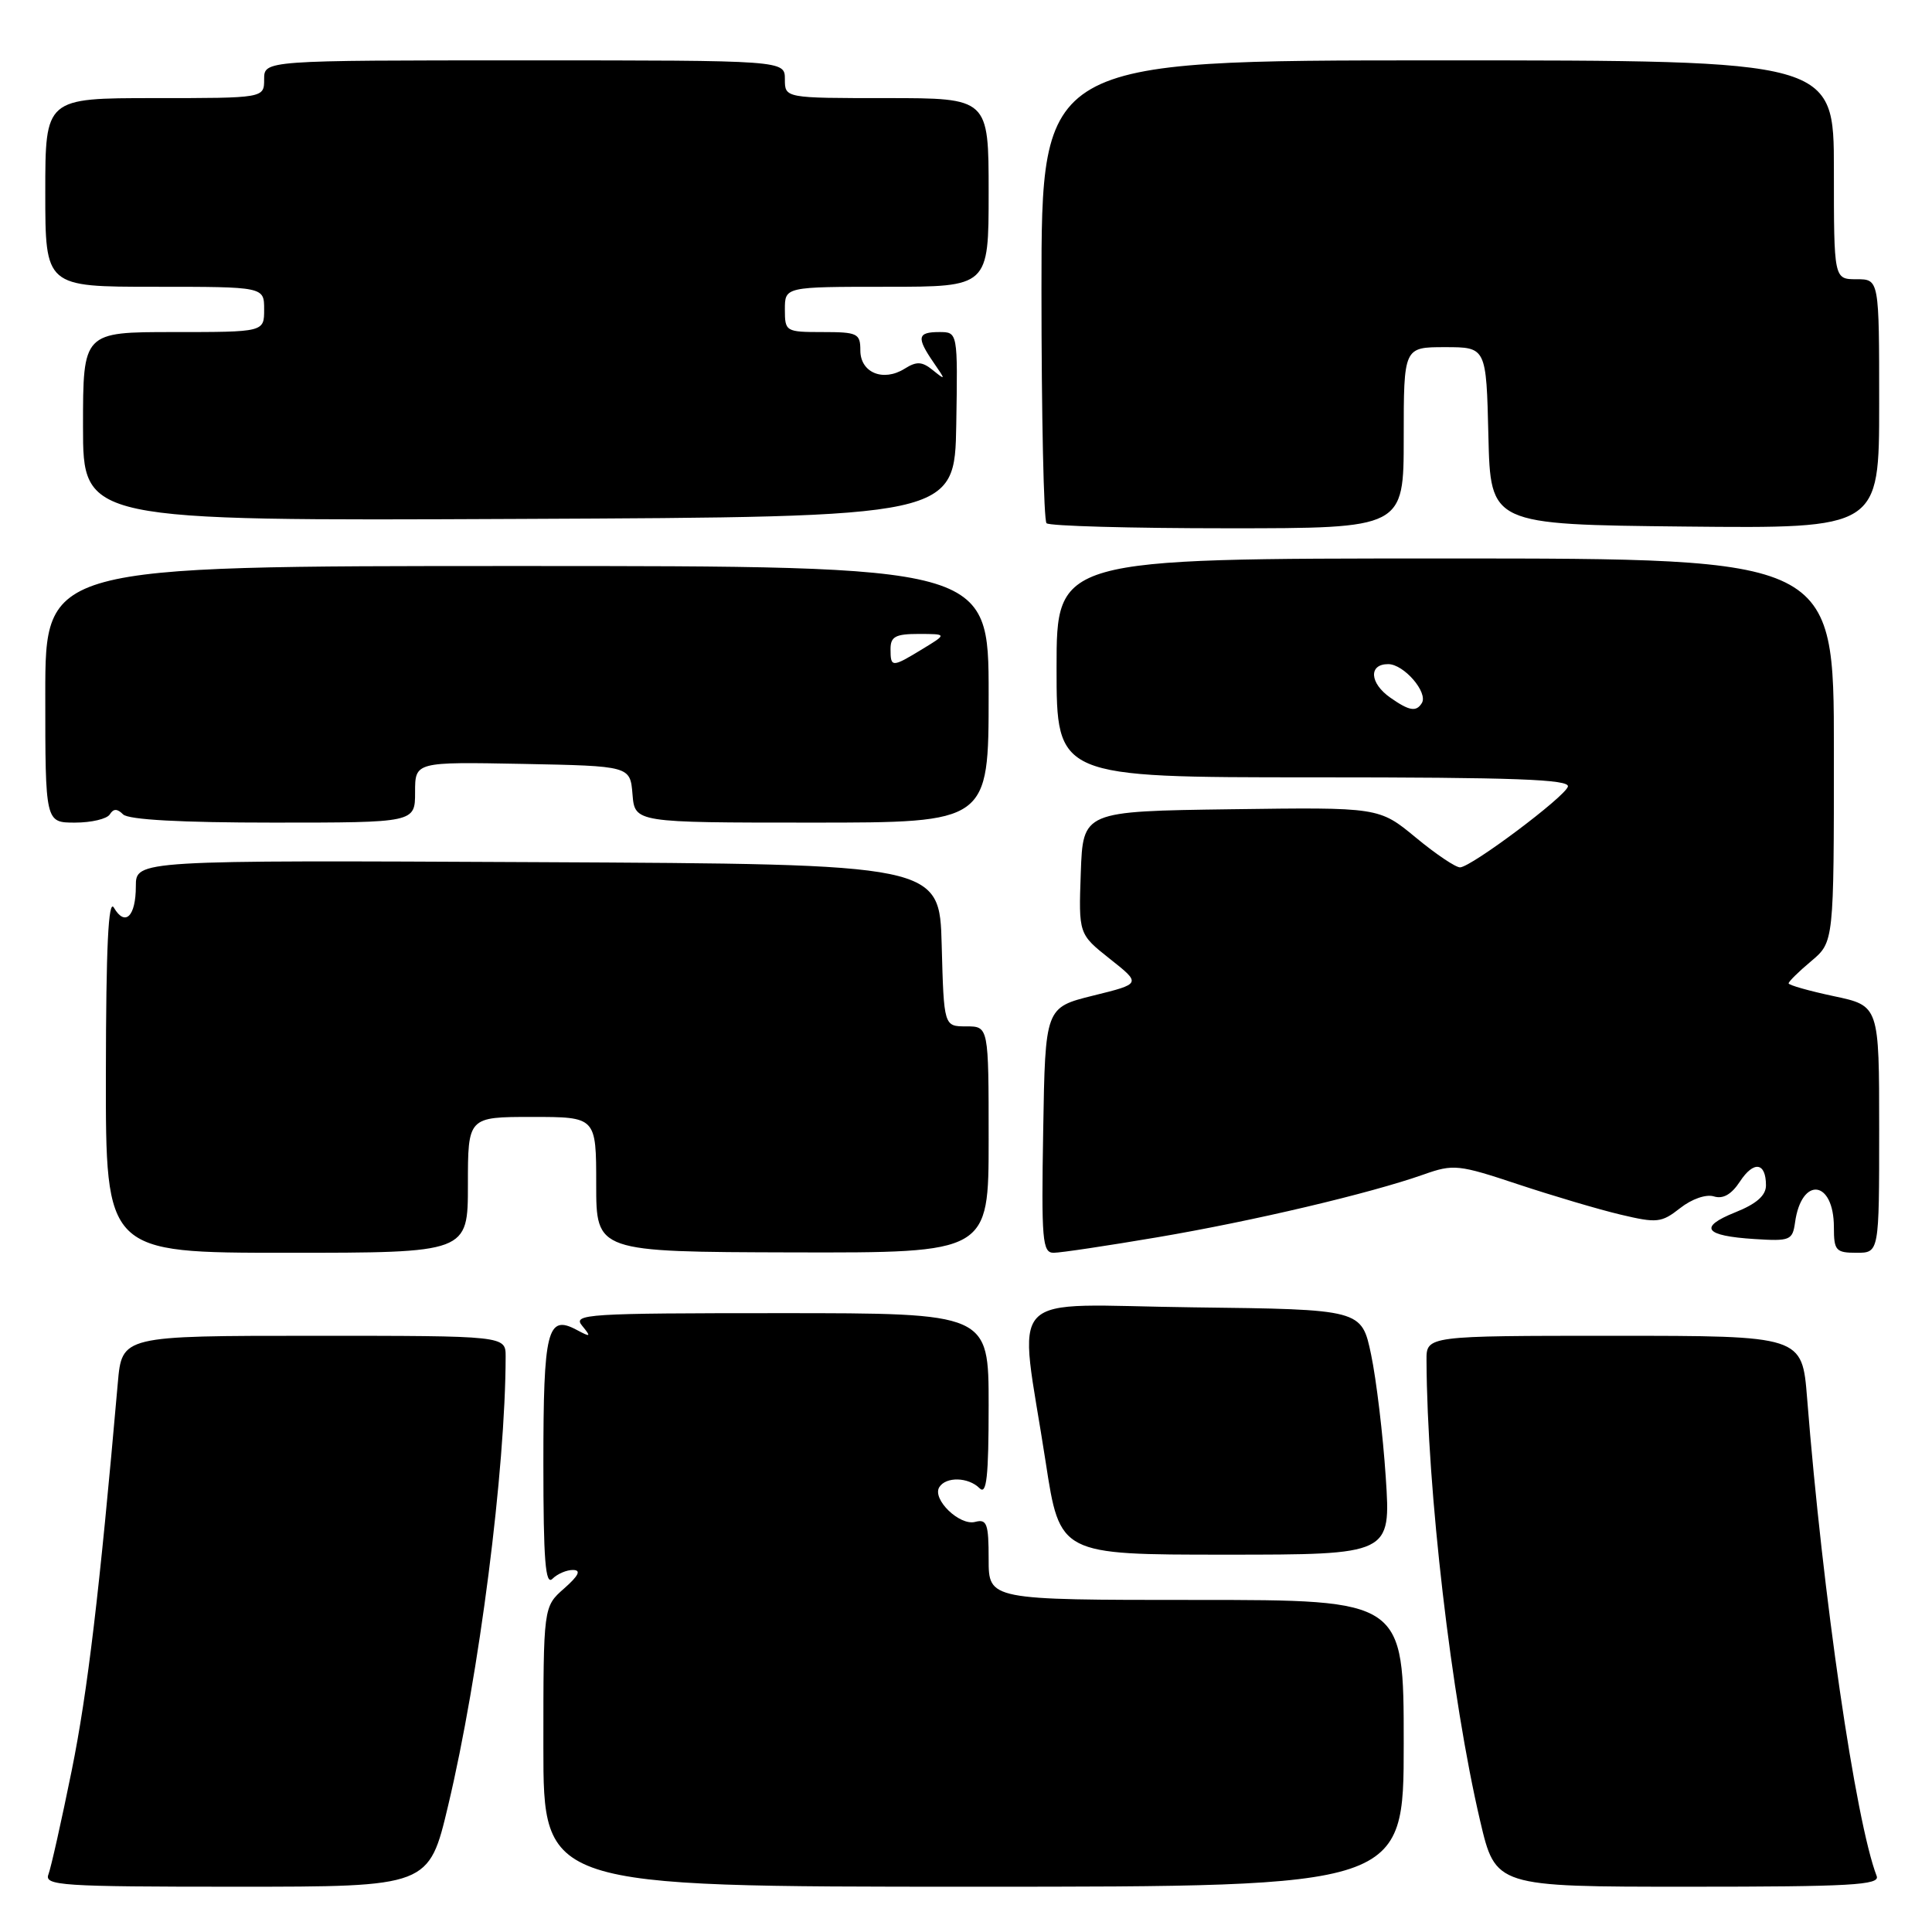 <?xml version="1.0" encoding="UTF-8" standalone="no"?>
<!DOCTYPE svg PUBLIC "-//W3C//DTD SVG 1.1//EN" "http://www.w3.org/Graphics/SVG/1.1/DTD/svg11.dtd" >
<svg xmlns="http://www.w3.org/2000/svg" xmlns:xlink="http://www.w3.org/1999/xlink" version="1.1" viewBox="0 0 256 256">
 <g >
 <path fill="currentColor"
d=" M 59.38 239.25 C 63.50 221.94 66.98 194.72 67.00 179.75 C 67.00 177.00 67.00 177.00 41.58 177.00 C 16.16 177.00 16.16 177.00 15.61 183.25 C 13.18 210.98 11.61 224.18 9.50 234.61 C 8.15 241.27 6.76 247.46 6.42 248.36 C 5.84 249.85 8.06 250.00 31.31 250.00 C 56.83 250.00 56.83 250.00 59.38 239.25 Z  M 186.00 231.00 C 186.00 212.00 186.00 212.00 158.50 212.00 C 131.00 212.00 131.00 212.00 131.00 206.59 C 131.00 201.89 130.77 201.25 129.21 201.66 C 127.14 202.20 123.48 198.65 124.46 197.06 C 125.34 195.64 128.31 195.71 129.80 197.20 C 130.73 198.13 131.00 195.69 131.00 186.20 C 131.00 174.00 131.00 174.00 103.38 174.00 C 77.73 174.00 75.85 174.12 77.13 175.66 C 78.36 177.16 78.29 177.22 76.40 176.21 C 72.52 174.14 72.00 176.22 72.00 193.90 C 72.00 206.73 72.27 210.13 73.20 209.20 C 73.86 208.54 75.10 208.01 75.95 208.03 C 77.03 208.05 76.67 208.79 74.75 210.48 C 72.00 212.90 72.00 212.90 72.00 231.45 C 72.00 250.00 72.00 250.00 129.00 250.00 C 186.00 250.00 186.00 250.00 186.00 231.00 Z  M 248.67 248.59 C 245.87 241.29 241.52 211.44 239.45 185.25 C 238.79 177.00 238.79 177.00 213.90 177.00 C 189.00 177.00 189.00 177.00 189.02 180.25 C 189.10 197.41 192.30 224.95 196.12 241.25 C 198.17 250.00 198.17 250.00 223.69 250.00 C 245.25 250.00 249.13 249.78 248.67 248.59 Z  M 183.62 195.75 C 183.25 190.11 182.37 182.80 181.68 179.50 C 180.42 173.50 180.42 173.50 158.11 173.23 C 132.55 172.92 134.97 170.38 138.56 193.75 C 140.44 206.00 140.44 206.00 162.37 206.00 C 184.30 206.00 184.30 206.00 183.62 195.75 Z  M 62.00 157.00 C 62.00 148.00 62.00 148.00 70.50 148.00 C 79.00 148.00 79.00 148.00 79.00 156.94 C 79.00 165.88 79.00 165.88 105.00 165.95 C 131.00 166.01 131.00 166.01 131.00 151.01 C 131.00 136.00 131.00 136.00 128.03 136.00 C 125.07 136.00 125.07 136.00 124.78 125.25 C 124.50 114.50 124.50 114.50 71.25 114.24 C 18.00 113.98 18.00 113.98 18.00 117.43 C 18.00 121.44 16.58 122.82 15.09 120.27 C 14.36 119.02 14.05 125.45 14.03 142.25 C 14.00 166.00 14.00 166.00 38.00 166.00 C 62.00 166.00 62.00 166.00 62.00 157.00 Z  M 153.39 163.94 C 166.01 161.80 181.53 158.14 188.66 155.62 C 192.59 154.23 193.26 154.30 201.16 156.93 C 205.75 158.45 211.85 160.26 214.72 160.94 C 219.56 162.09 220.15 162.03 222.63 160.08 C 224.18 158.86 226.07 158.21 227.10 158.53 C 228.31 158.91 229.43 158.27 230.55 156.56 C 232.38 153.77 234.00 154.01 234.00 157.07 C 234.00 158.41 232.74 159.52 229.93 160.64 C 225.00 162.62 225.83 163.76 232.50 164.18 C 237.18 164.48 237.52 164.34 237.85 162.00 C 238.70 155.82 243.00 156.34 243.00 162.62 C 243.00 165.71 243.26 166.00 246.00 166.00 C 249.00 166.00 249.00 166.00 249.00 149.64 C 249.00 133.27 249.00 133.27 243.00 132.00 C 239.70 131.30 237.00 130.53 237.00 130.30 C 237.00 130.06 238.35 128.73 240.00 127.35 C 243.00 124.82 243.00 124.82 243.00 99.41 C 243.00 74.00 243.00 74.00 191.50 74.00 C 140.00 74.00 140.00 74.00 140.00 88.50 C 140.00 103.00 140.00 103.00 174.08 103.00 C 200.73 103.00 208.08 103.27 207.75 104.24 C 207.29 105.64 195.04 114.82 193.48 114.93 C 192.92 114.97 190.27 113.19 187.60 110.98 C 182.73 106.96 182.73 106.96 163.12 107.23 C 143.50 107.50 143.50 107.50 143.21 115.64 C 142.92 123.77 142.92 123.77 147.07 127.06 C 151.23 130.35 151.23 130.35 144.86 131.92 C 138.50 133.50 138.50 133.50 138.23 149.75 C 137.98 164.35 138.12 166.00 139.61 166.00 C 140.53 166.00 146.73 165.07 153.39 163.94 Z  M 14.55 107.91 C 15.04 107.13 15.53 107.13 16.31 107.91 C 17.02 108.62 24.00 109.00 36.20 109.00 C 55.00 109.00 55.00 109.00 55.00 104.97 C 55.00 100.95 55.00 100.95 69.25 101.22 C 83.50 101.50 83.50 101.50 83.81 105.25 C 84.12 109.00 84.12 109.00 107.56 109.00 C 131.00 109.00 131.00 109.00 131.00 92.00 C 131.00 75.00 131.00 75.00 68.50 75.00 C 6.00 75.00 6.00 75.00 6.00 92.00 C 6.00 109.00 6.00 109.00 9.94 109.00 C 12.11 109.00 14.18 108.51 14.55 107.91 Z  M 186.00 58.00 C 186.00 46.00 186.00 46.00 191.47 46.00 C 196.94 46.00 196.94 46.00 197.22 57.75 C 197.50 69.50 197.50 69.50 223.25 69.77 C 249.00 70.03 249.00 70.03 249.00 53.52 C 249.00 37.00 249.00 37.00 246.00 37.00 C 243.00 37.00 243.00 37.00 243.00 22.50 C 243.00 8.00 243.00 8.00 190.50 8.00 C 138.00 8.00 138.00 8.00 138.00 38.33 C 138.00 55.02 138.30 68.97 138.67 69.33 C 139.03 69.70 149.83 70.00 162.67 70.00 C 186.00 70.00 186.00 70.00 186.00 58.00 Z  M 126.71 56.25 C 126.91 44.00 126.91 44.00 124.46 44.00 C 121.55 44.00 121.42 44.71 123.70 48.03 C 125.33 50.39 125.32 50.43 123.62 49.06 C 122.18 47.89 121.46 47.85 119.86 48.86 C 117.02 50.63 114.00 49.38 114.00 46.43 C 114.00 44.18 113.63 44.00 109.00 44.00 C 104.11 44.00 104.00 43.93 104.00 41.00 C 104.00 38.00 104.00 38.00 117.50 38.00 C 131.00 38.00 131.00 38.00 131.00 25.50 C 131.00 13.00 131.00 13.00 117.50 13.00 C 104.00 13.00 104.00 13.00 104.00 10.50 C 104.00 8.00 104.00 8.00 69.50 8.00 C 35.00 8.00 35.00 8.00 35.00 10.50 C 35.00 13.00 35.00 13.00 20.50 13.00 C 6.00 13.00 6.00 13.00 6.00 25.50 C 6.00 38.00 6.00 38.00 20.50 38.00 C 35.00 38.00 35.00 38.00 35.00 41.00 C 35.00 44.00 35.00 44.00 23.00 44.00 C 11.00 44.00 11.00 44.00 11.00 56.51 C 11.00 69.02 11.00 69.02 68.75 68.76 C 126.50 68.50 126.50 68.50 126.71 56.25 Z  M 184.22 92.44 C 181.48 90.52 181.32 88.00 183.94 88.00 C 186.02 88.00 189.26 91.76 188.40 93.16 C 187.66 94.36 186.74 94.21 184.22 92.44 Z  M 118.00 86.00 C 118.00 84.35 118.67 84.00 121.75 84.00 C 125.50 84.01 125.50 84.01 122.23 86.00 C 118.18 88.47 118.00 88.47 118.00 86.00 Z "/>
</g>
</svg>